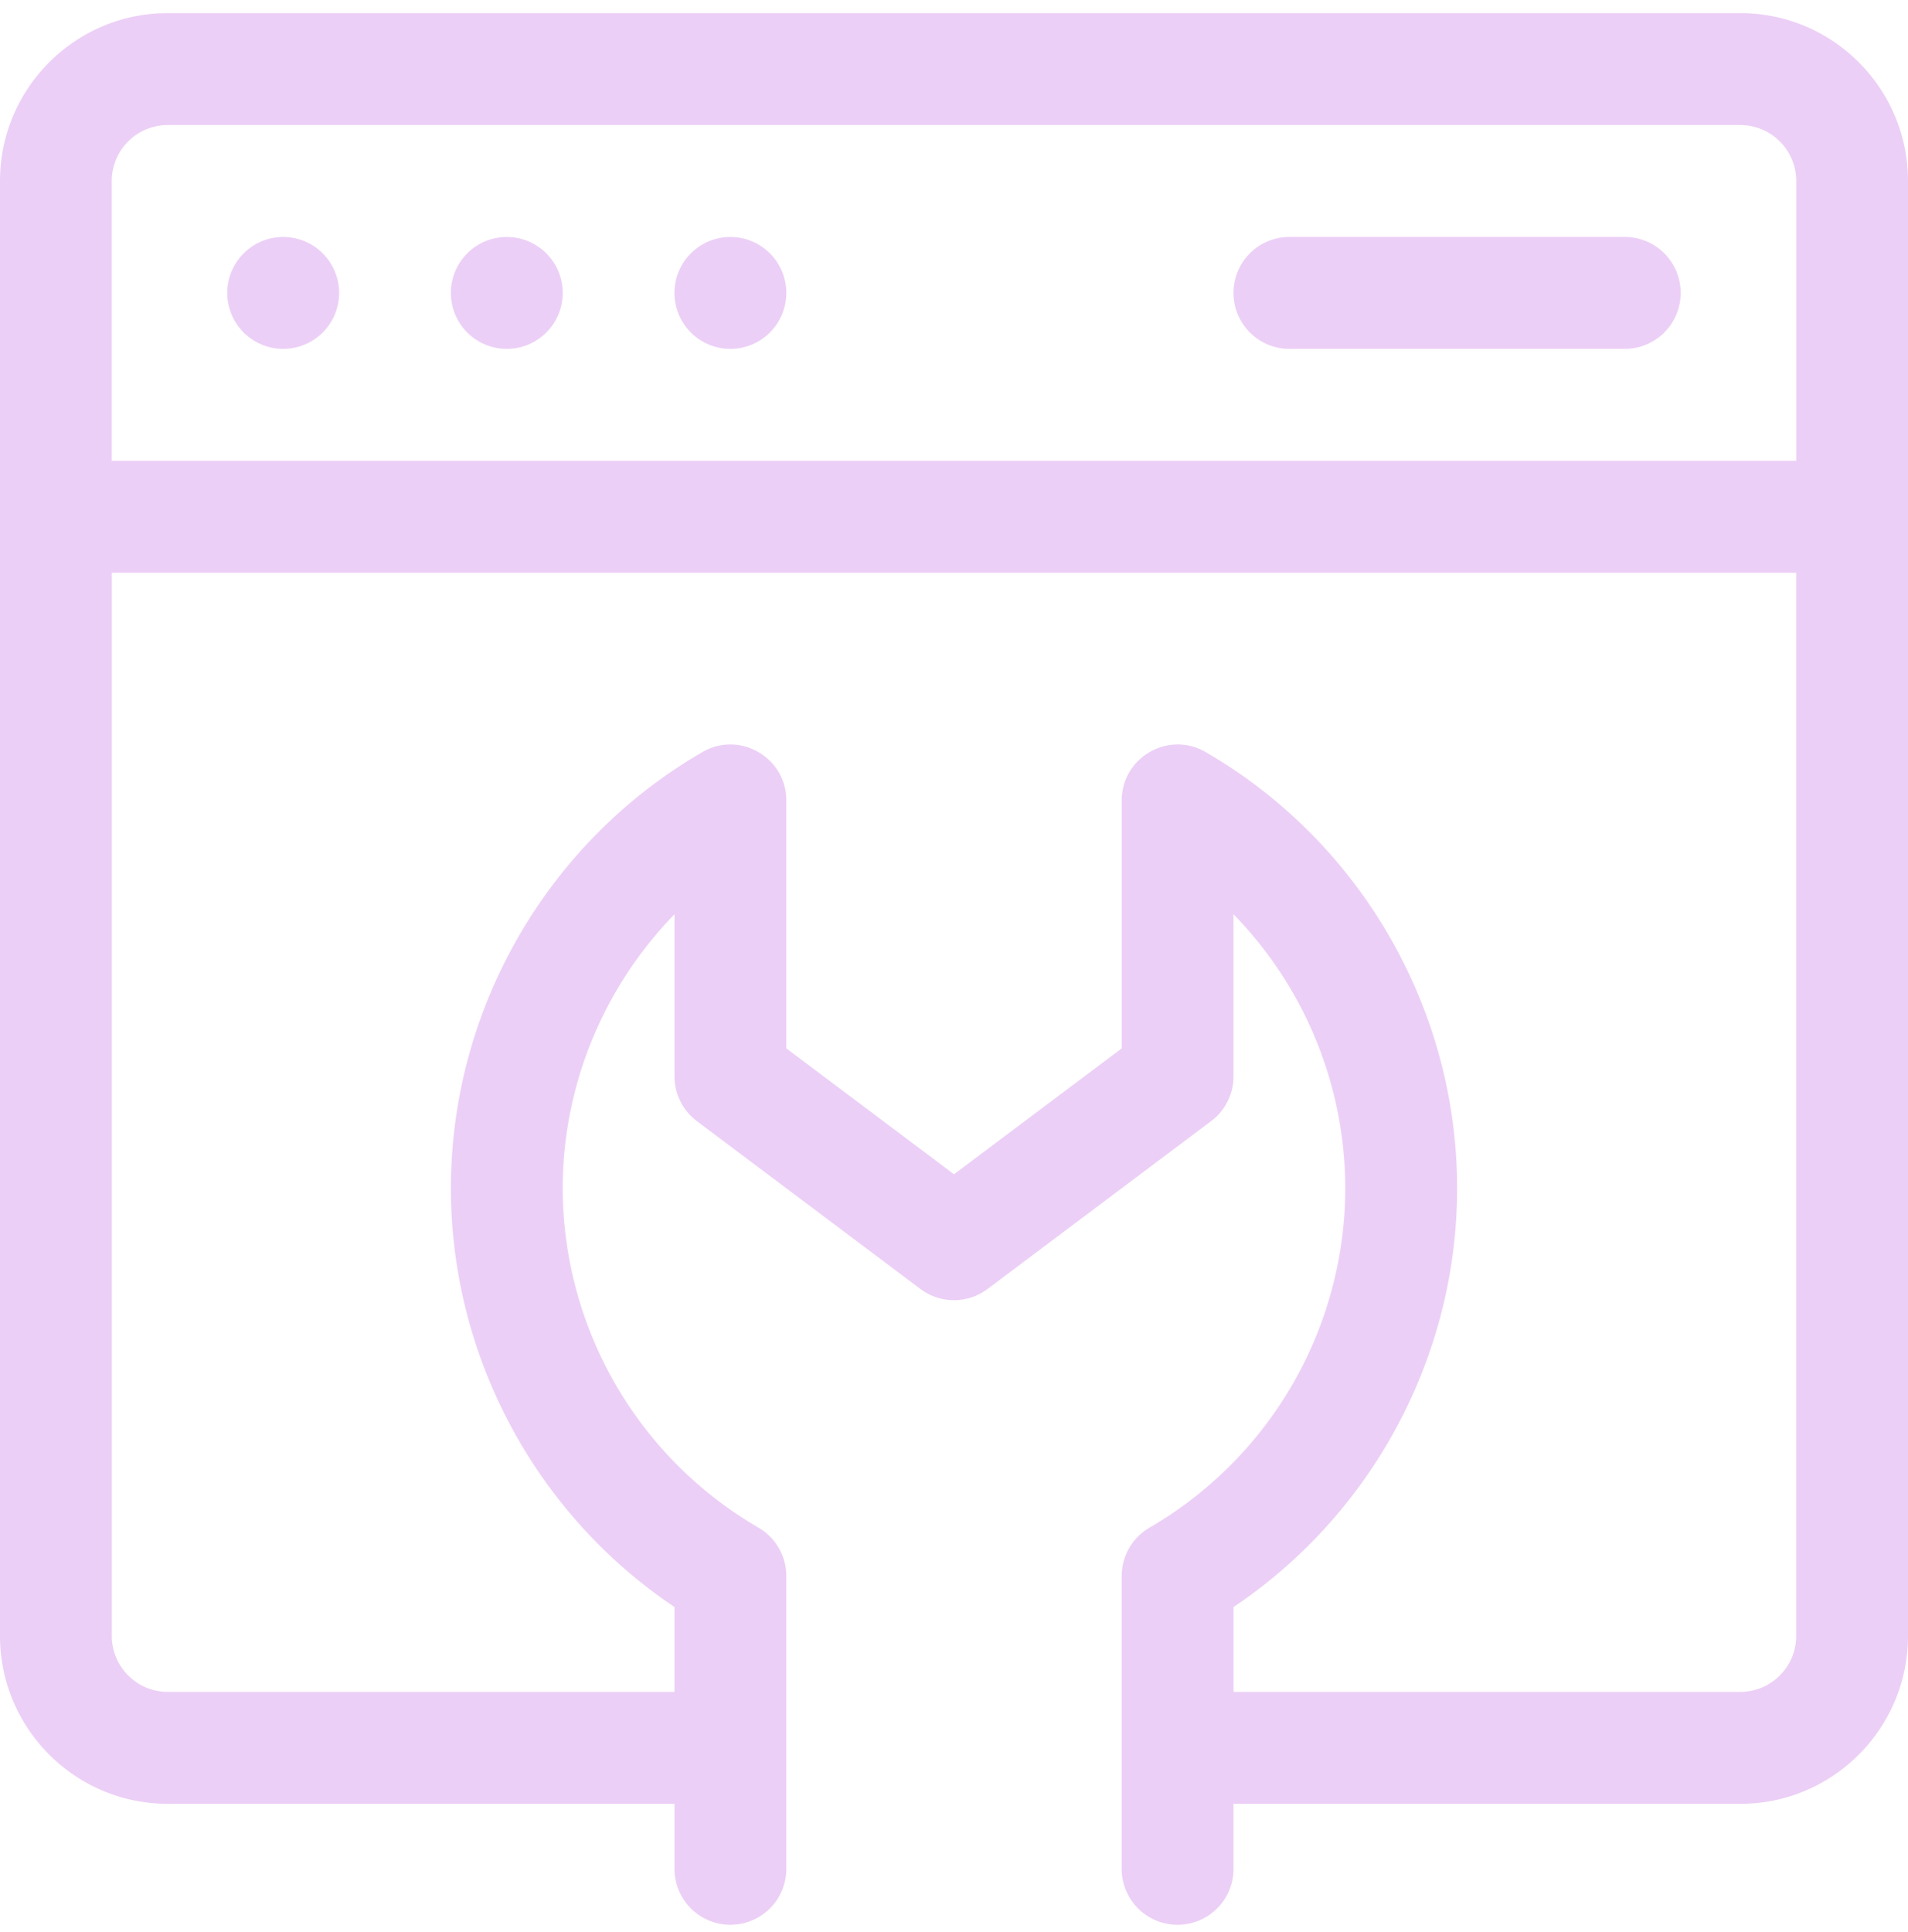 <svg width="80" height="81" fill="none" xmlns="http://www.w3.org/2000/svg"><path d="M72.969.55H7.03C3.154.55 0 3.707 0 7.588V68.58c0 3.88 3.154 7.038 7.031 7.038h21.25v2.658a2.345 2.345 0 1 0 4.688 0V66.07c0-.838-.446-1.612-1.17-2.031a16.487 16.487 0 0 1-8.205-14.225c0-4.334 1.73-8.452 4.687-11.486v6.794c0 .739.348 1.434.938 1.877l9.375 7.038c.833.625 1.979.625 2.812 0l9.375-7.038c.59-.443.938-1.138.938-1.877v-6.794a16.487 16.487 0 0 1 4.687 11.486 16.487 16.487 0 0 1-8.205 14.225 2.347 2.347 0 0 0-1.17 2.03v12.208a2.345 2.345 0 1 0 4.688 0v-2.658h21.25c3.877 0 7.031-3.157 7.031-7.038V7.588C80 3.707 76.846.55 72.969.55zM7.03 5.242H72.97a2.347 2.347 0 0 1 2.344 2.346v11.729H4.686V7.587a2.347 2.347 0 0 1 2.344-2.345zM72.97 70.926h-21.25v-3.557c5.815-3.898 9.375-10.504 9.375-17.556 0-7.513-4.04-14.52-10.545-18.286-1.562-.904-3.518.228-3.518 2.03V43.95L40 49.227l-7.031-5.278V33.558c0-1.806-1.959-2.934-3.518-2.03-6.504 3.765-10.545 10.772-10.545 18.285 0 7.052 3.56 13.658 9.375 17.556v3.557H7.031a2.347 2.347 0 0 1-2.343-2.346V24.01h70.624V68.58a2.347 2.347 0 0 1-2.343 2.346z" fill="#ECCFF6"/><path d="M11.875 14.625a2.345 2.345 0 0 0 2.344-2.346 2.345 2.345 0 1 0-2.344 2.346zM21.25 14.625a2.345 2.345 0 0 0 2.344-2.346 2.345 2.345 0 1 0-2.344 2.346zM30.625 14.625a2.345 2.345 0 0 0 2.344-2.346 2.345 2.345 0 1 0-2.344 2.346zM54.063 14.625h14.062a2.345 2.345 0 0 0 2.344-2.346 2.345 2.345 0 0 0-2.344-2.346H54.062a2.345 2.345 0 0 0-2.343 2.346 2.345 2.345 0 0 0 2.343 2.346z" fill="#ECCFF6"/></svg>